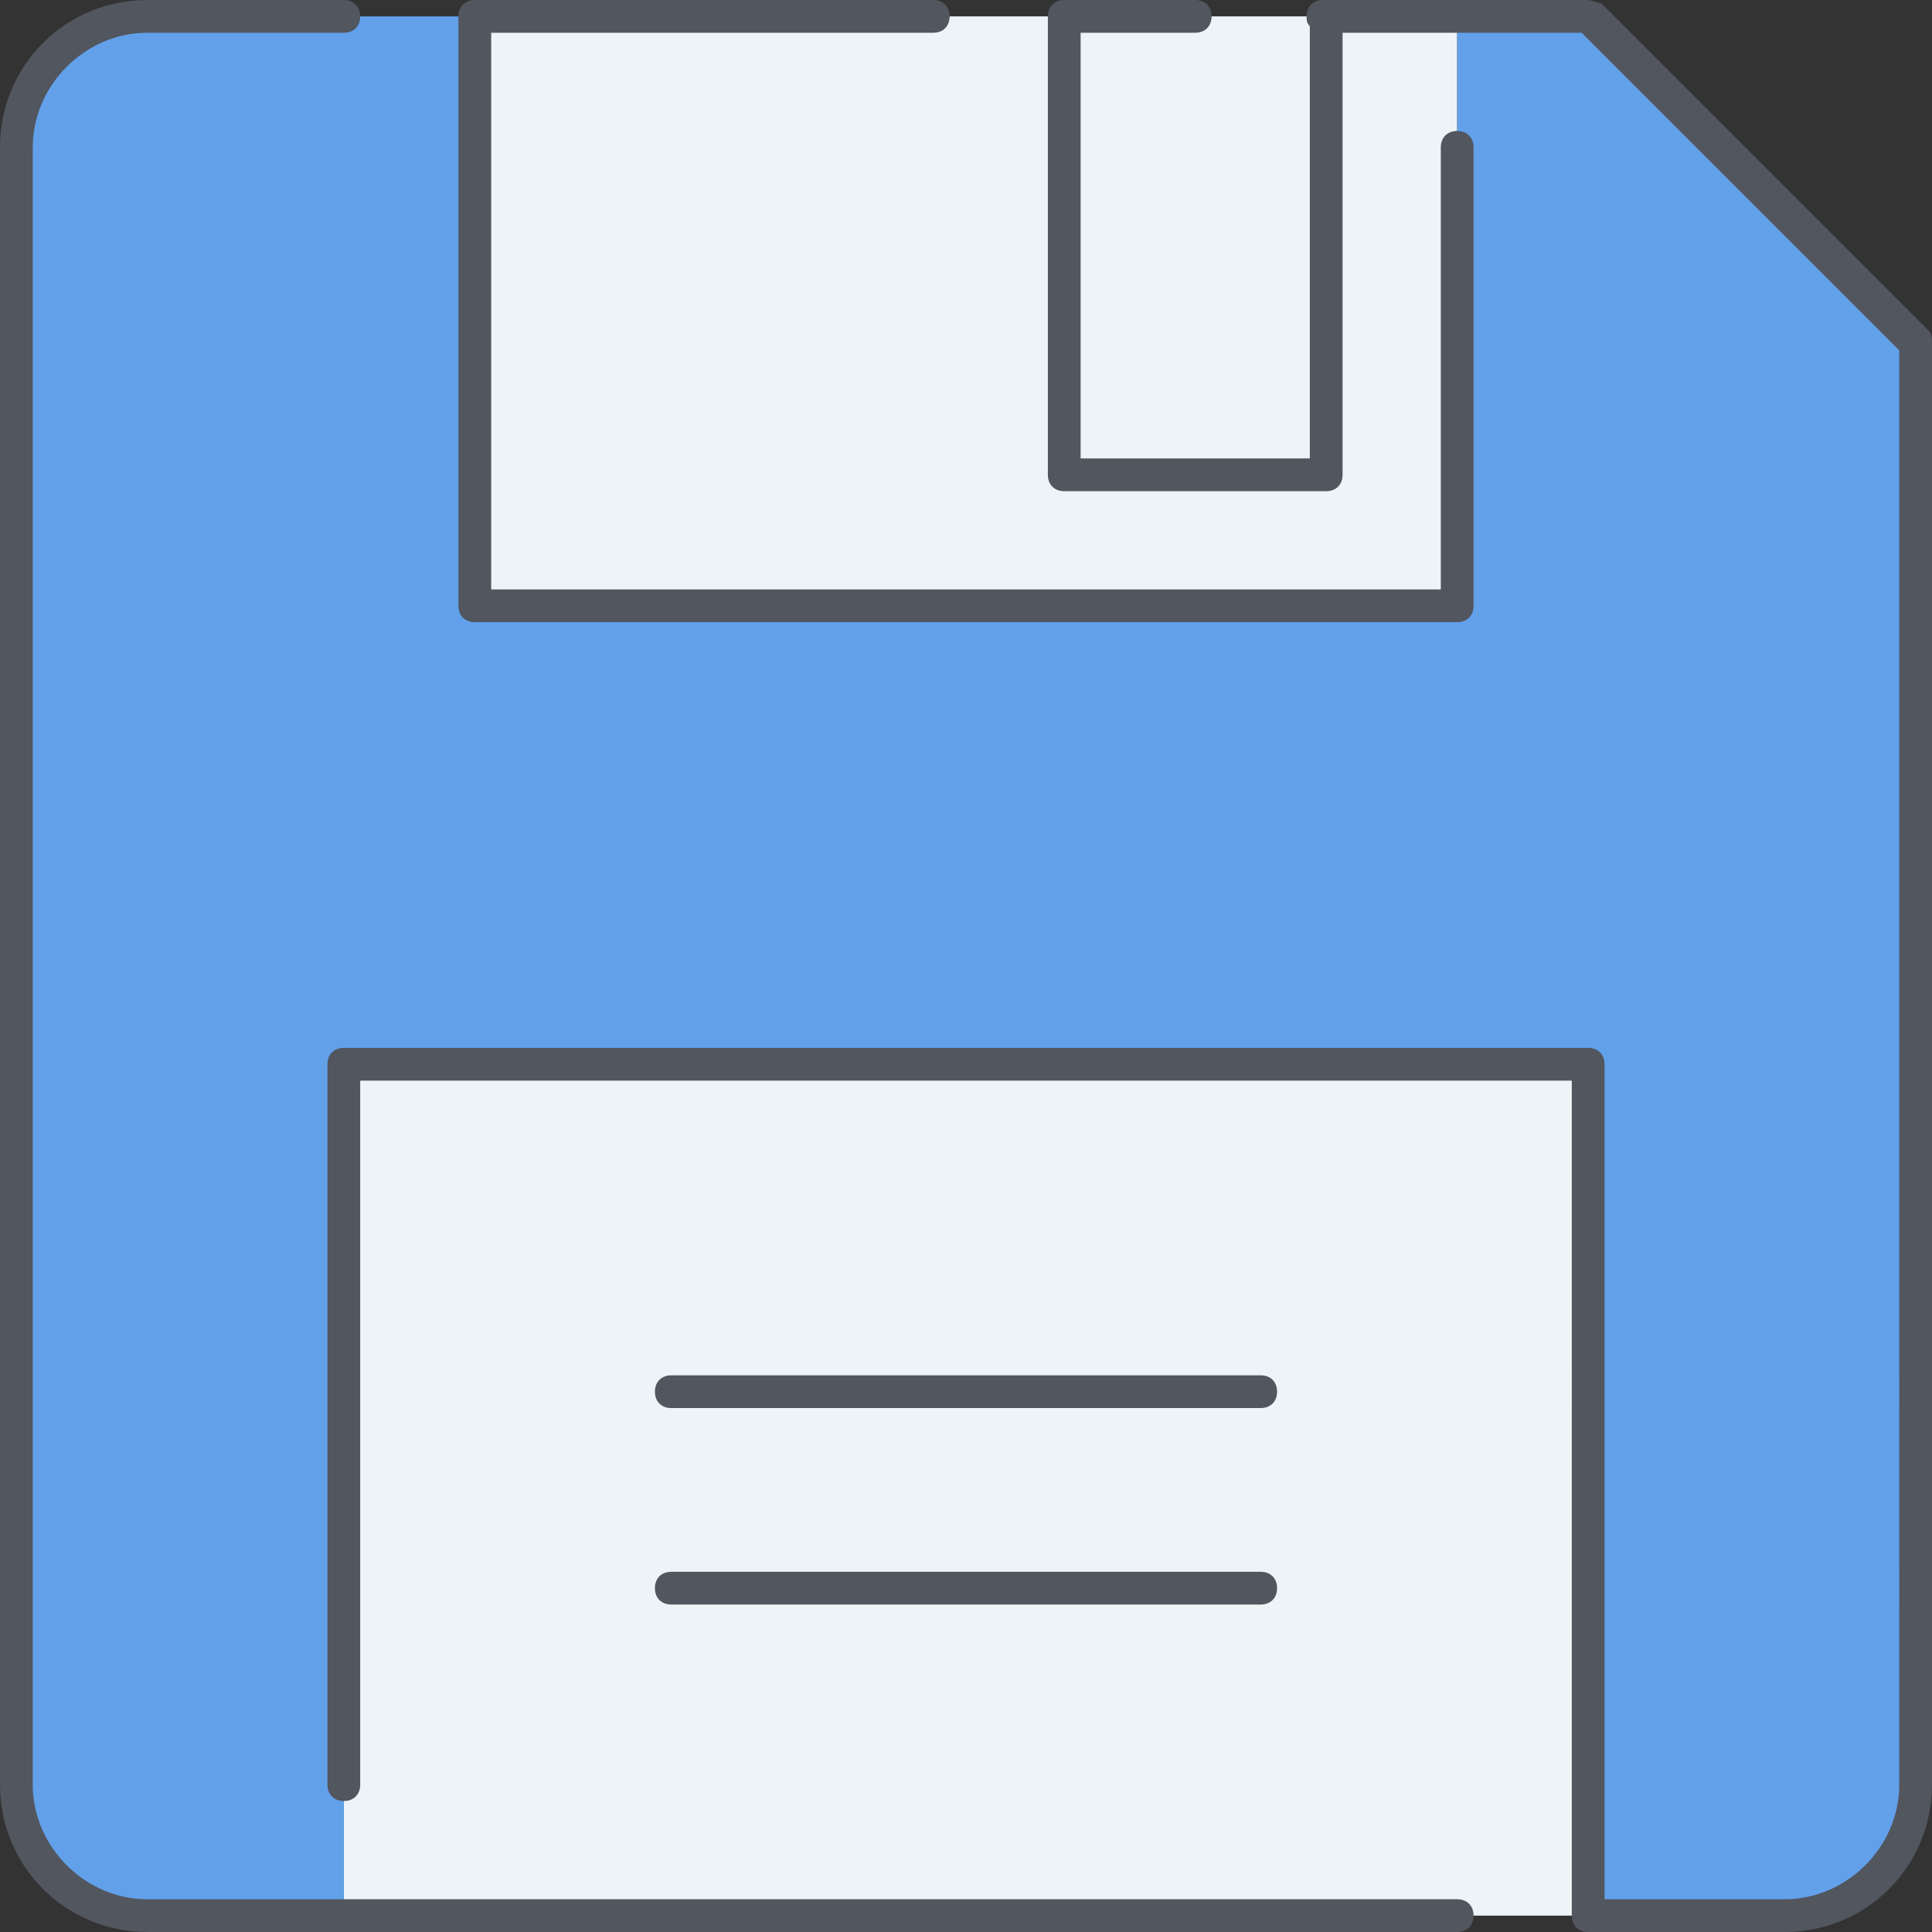 <!DOCTYPE svg PUBLIC "-//W3C//DTD SVG 1.1//EN" "http://www.w3.org/Graphics/SVG/1.1/DTD/svg11.dtd">
<!-- Uploaded to: SVG Repo, www.svgrepo.com, Transformed by: SVG Repo Mixer Tools -->
<svg height="800px" width="800px" version="1.1" id="Layer_1" xmlns="http://www.w3.org/2000/svg" xmlns:xlink="http://www.w3.org/1999/xlink" viewBox="0 0 503.467 503.467" xml:space="preserve" fill="#000000">
<rect x="0" y="0" width="503.467" height="503.467" fill="#333333" stroke="none"/>
<g id="SVGRepo_bgCarrier" stroke-width="0"/>
<g id="SVGRepo_tracerCarrier" stroke-linecap="round" stroke-linejoin="round"/>
<g id="SVGRepo_iconCarrier"> <g transform="translate(1 1)"> <g> <polygon style="fill:#ECF4F7;" points="276.333,122.733 344.6,122.733 344.6,3.267 276.333,3.267 "/> <polygon style="fill:#ECF4F7;" points="378.733,3.267 378.733,156.867 122.733,156.867 122.733,3.267 276.333,3.267 276.333,122.733 344.6,122.733 344.6,3.267 "/> <polygon style="fill:#ECF4F7;" points="88.6,498.2 412.867,498.2 412.867,276.333 88.6,276.333 "/> </g> <path style="fill:#62a0ea;" d="M498.2,88.6v375.467c0,18.773-15.36,34.133-34.133,34.133h-51.2V276.333H88.6V498.2H37.4 c-18.773,0-34.133-15.36-34.133-34.133V37.4c0-18.773,15.36-34.133,34.133-34.133h85.333v153.6h256V3.267h34.133L498.2,88.6z"/> </g> <path style="fill:#51565F;" d="M465.067,503.467h-51.2c-2.56,0-4.267-1.707-4.267-4.267V281.6H93.867v183.467 c0,2.56-1.707,4.267-4.267,4.267c-2.56,0-4.267-1.707-4.267-4.267V277.333c0-2.56,1.707-4.267,4.267-4.267h324.267 c2.56,0,4.267,1.707,4.267,4.267v217.6h46.933c16.213,0,29.867-13.653,29.867-29.867V91.307L412.16,8.533h-62.293v115.2 c0,2.56-1.707,4.267-4.267,4.267h-68.267c-2.56,0-4.267-1.707-4.267-4.267V4.267c0-2.56,1.707-4.267,4.267-4.267h34.133 c2.56,0,4.267,1.707,4.267,4.267s-1.707,4.267-4.267,4.267H281.6v110.933h59.733V6.827c-0.853-0.853-0.853-1.707-0.853-2.56 c0-2.56,1.707-4.267,4.267-4.267h69.12c0.853,0,2.56,0.853,3.413,0.853l85.333,85.333c0.853,0.853,0.853,1.707,0.853,3.413v375.467 C503.467,486.4,486.4,503.467,465.067,503.467z M379.733,503.467H38.4c-21.333,0-38.4-17.067-38.4-38.4V38.4 C0,17.067,17.067,0,38.4,0h51.2c2.56,0,4.267,1.707,4.267,4.267S92.16,8.533,89.6,8.533H38.4C22.187,8.533,8.533,22.187,8.533,38.4 v426.667c0,16.213,13.653,29.867,29.867,29.867h341.333c2.56,0,4.267,1.707,4.267,4.267C384,501.76,382.293,503.467,379.733,503.467 z M328.533,418.133h-153.6c-2.56,0-4.267-1.707-4.267-4.267c0-2.56,1.707-4.267,4.267-4.267h153.6c2.56,0,4.267,1.707,4.267,4.267 C332.8,416.427,331.093,418.133,328.533,418.133z M328.533,366.933h-153.6c-2.56,0-4.267-1.707-4.267-4.267s1.707-4.267,4.267-4.267 h153.6c2.56,0,4.267,1.707,4.267,4.267S331.093,366.933,328.533,366.933z M379.733,162.133h-256c-2.56,0-4.267-1.707-4.267-4.267 V4.267c0-2.56,1.707-4.267,4.267-4.267H243.2c2.56,0,4.267,1.707,4.267,4.267s-1.707,4.267-4.267,4.267H128V153.6h247.467V38.4 c0-2.56,1.707-4.267,4.267-4.267c2.56,0,4.267,1.707,4.267,4.267v119.467C384,160.427,382.293,162.133,379.733,162.133z"/> </g>
</svg>